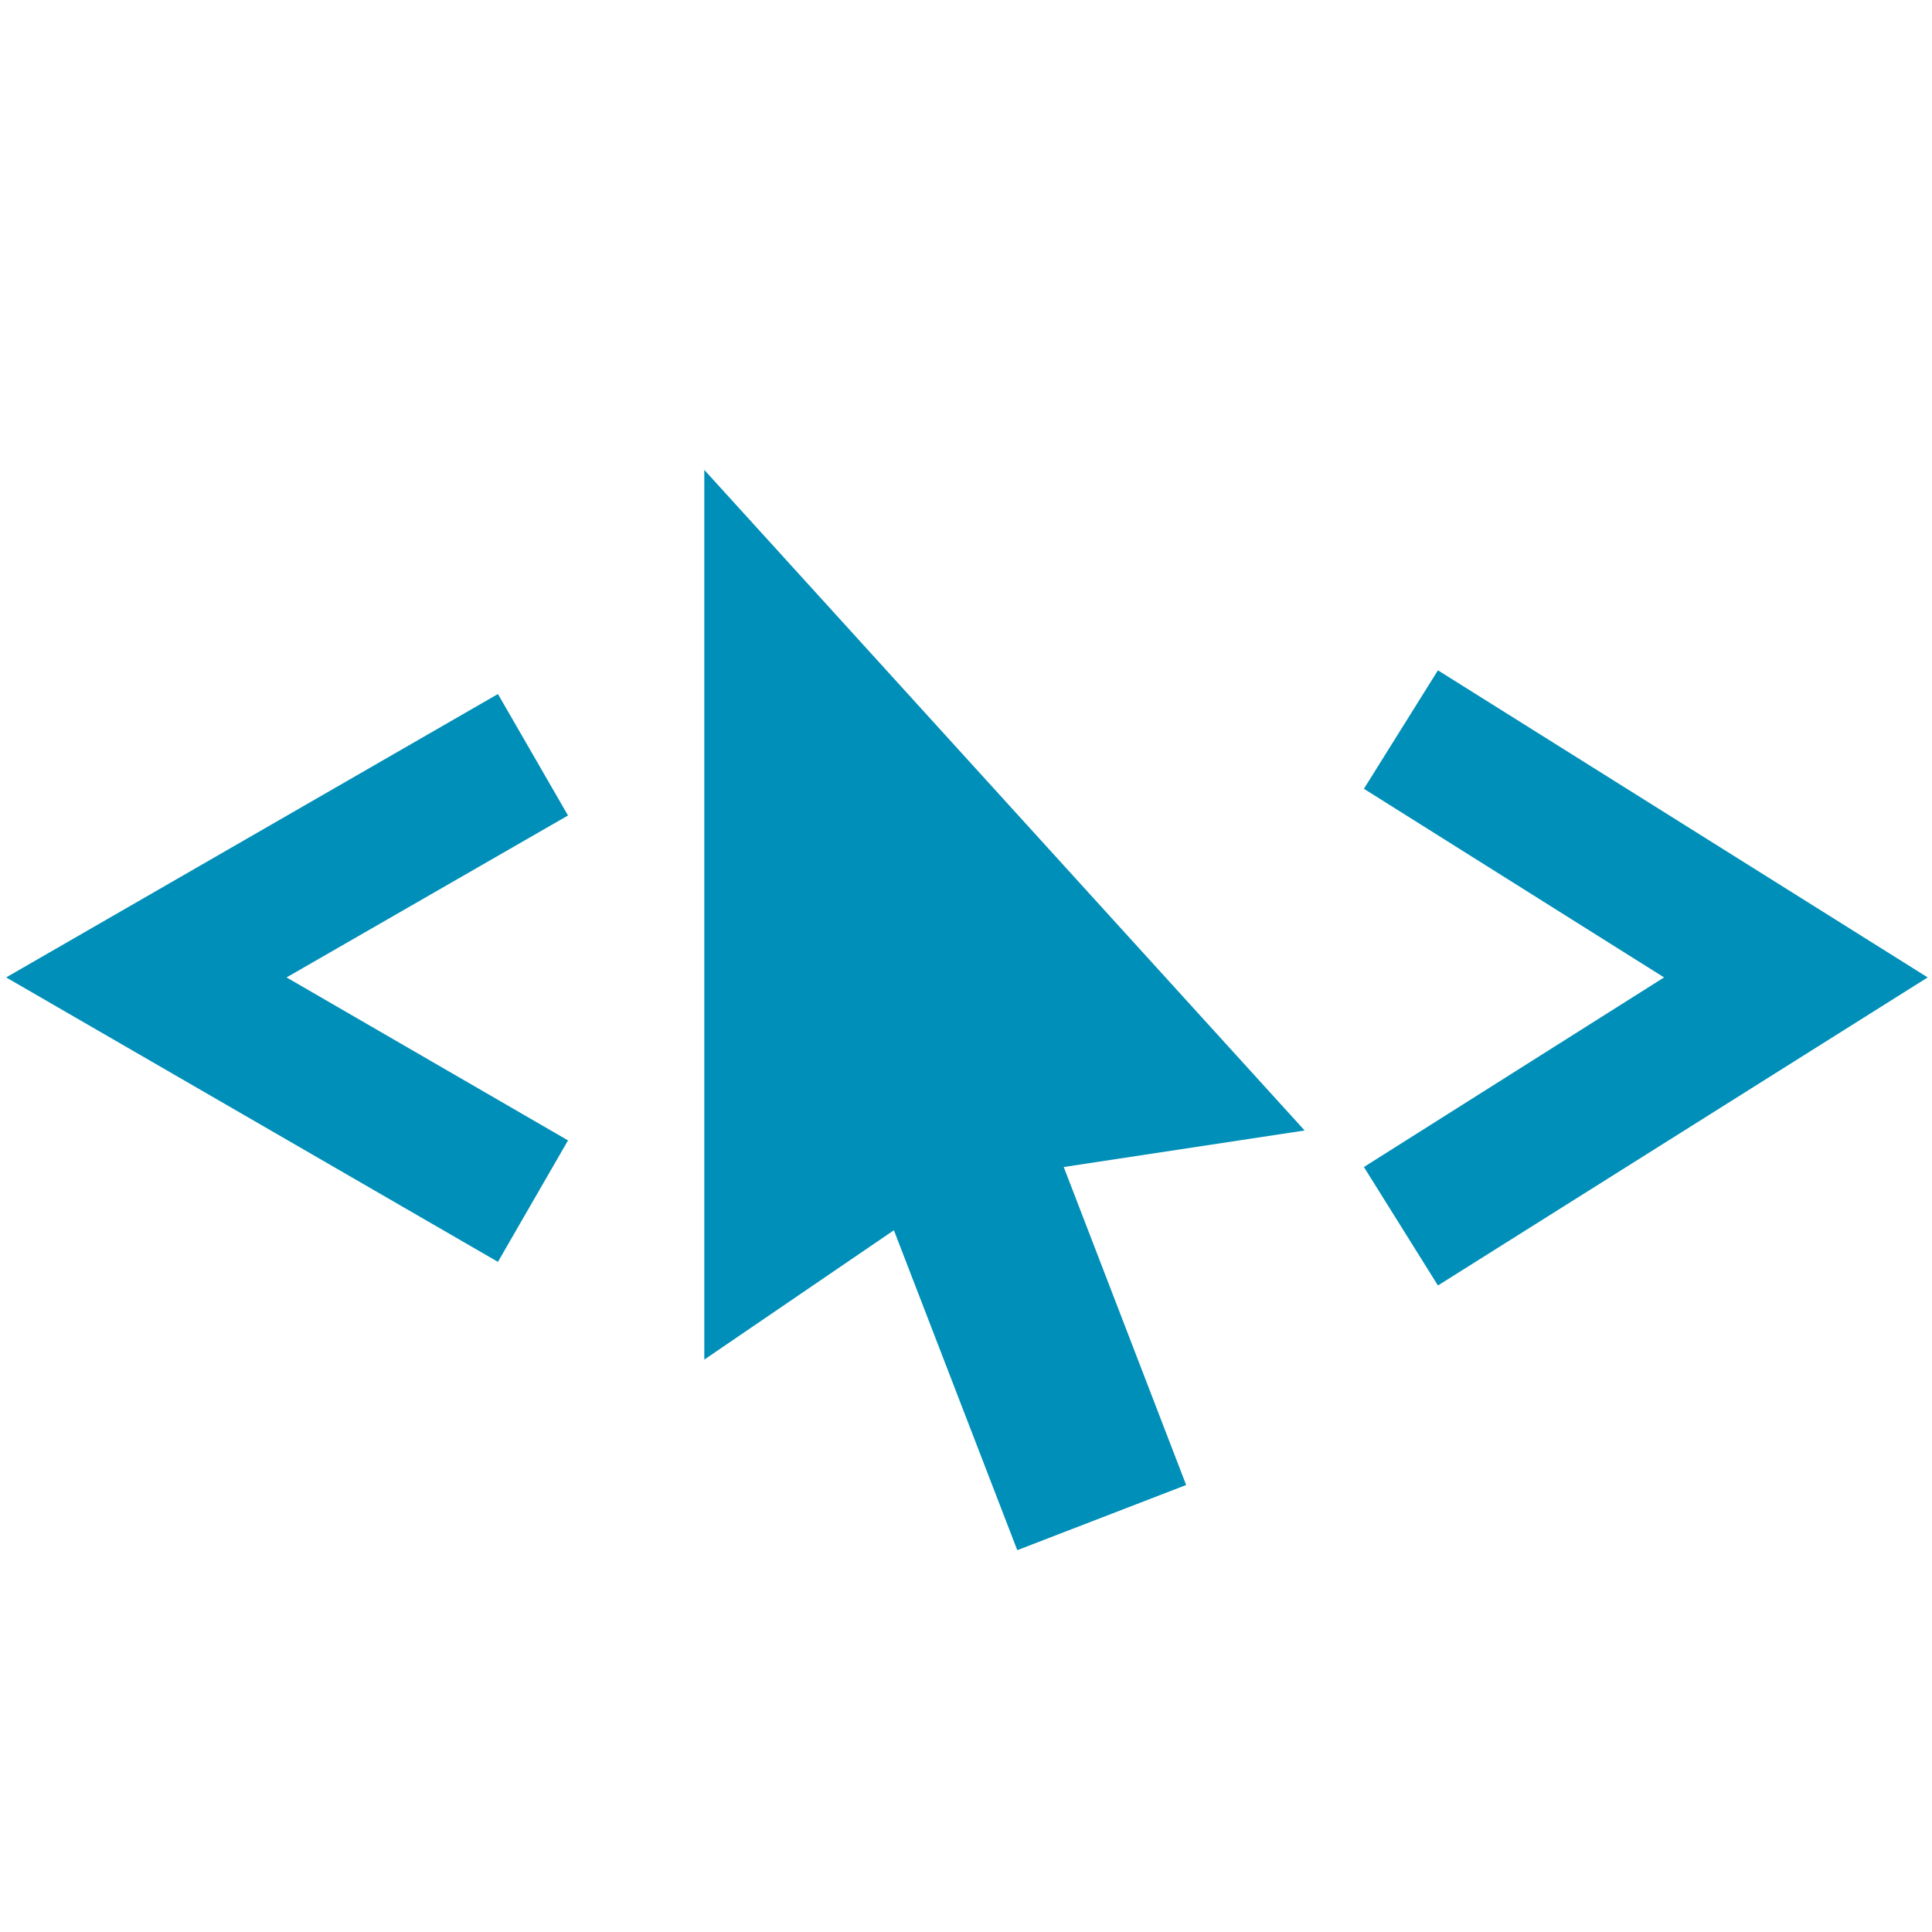 <?xml version="1.0" encoding="UTF-8" standalone="no"?>
<svg
   xmlns:dc="http://purl.org/dc/elements/1.1/"
   xmlns:cc="http://creativecommons.org/ns#"
   xmlns:rdf="http://www.w3.org/1999/02/22-rdf-syntax-ns#"
   xmlns:svg="http://www.w3.org/2000/svg"
   xmlns="http://www.w3.org/2000/svg"
   xmlns:sodipodi="http://sodipodi.sourceforge.net/DTD/sodipodi-0.dtd"
   xmlns:inkscape="http://www.inkscape.org/namespaces/inkscape"
   id="visual"
   viewBox="0 0 22 22"
   version="1.1"
   sodipodi:docname="menuInspector_path.svg"
   inkscape:version="0.92.3 (2405546, 2018-03-11)">
  <sodipodi:namedview
     pagecolor="#ffffff"
     bordercolor="#666666"
     borderopacity="1"
     objecttolerance="10"
     gridtolerance="10"
     guidetolerance="10"
     inkscape:pageopacity="0"
     inkscape:pageshadow="2"
     inkscape:window-width="1920"
     inkscape:window-height="1017"
     id="namedview5250"
     showgrid="false"
     inkscape:zoom="30.341309"
     inkscape:cx="2.6398701"
     inkscape:cy="6.7423141"
     inkscape:window-x="-8"
     inkscape:window-y="-8"
     inkscape:window-maximized="1"
     inkscape:current-layer="visual" />
  <defs
     id="defs5241">
    <style
       id="style5239">.cls-1{fill:#d9d9d9;}</style>
  </defs>
  <path
     id="polygon5247"
     style="fill:#008fb8;stroke-width:1.124;fill-opacity:1"
     d="m 15.531,13.289 0.843,1.349 5.577,-3.508 -5.577,-3.497 -0.843,1.349 3.418,2.148 z M 6.468,12.986 3.263,11.13 6.468,9.286 5.67,7.903 0.07,11.13 5.67,14.369 Z M 11.584,17.652 13.507,16.91 12.113,13.289 14.856,12.873 8.02,5.351 V 15.482 l 2.159,-1.473 z"
     inkscape:connector-curvature="0" />
</svg>

